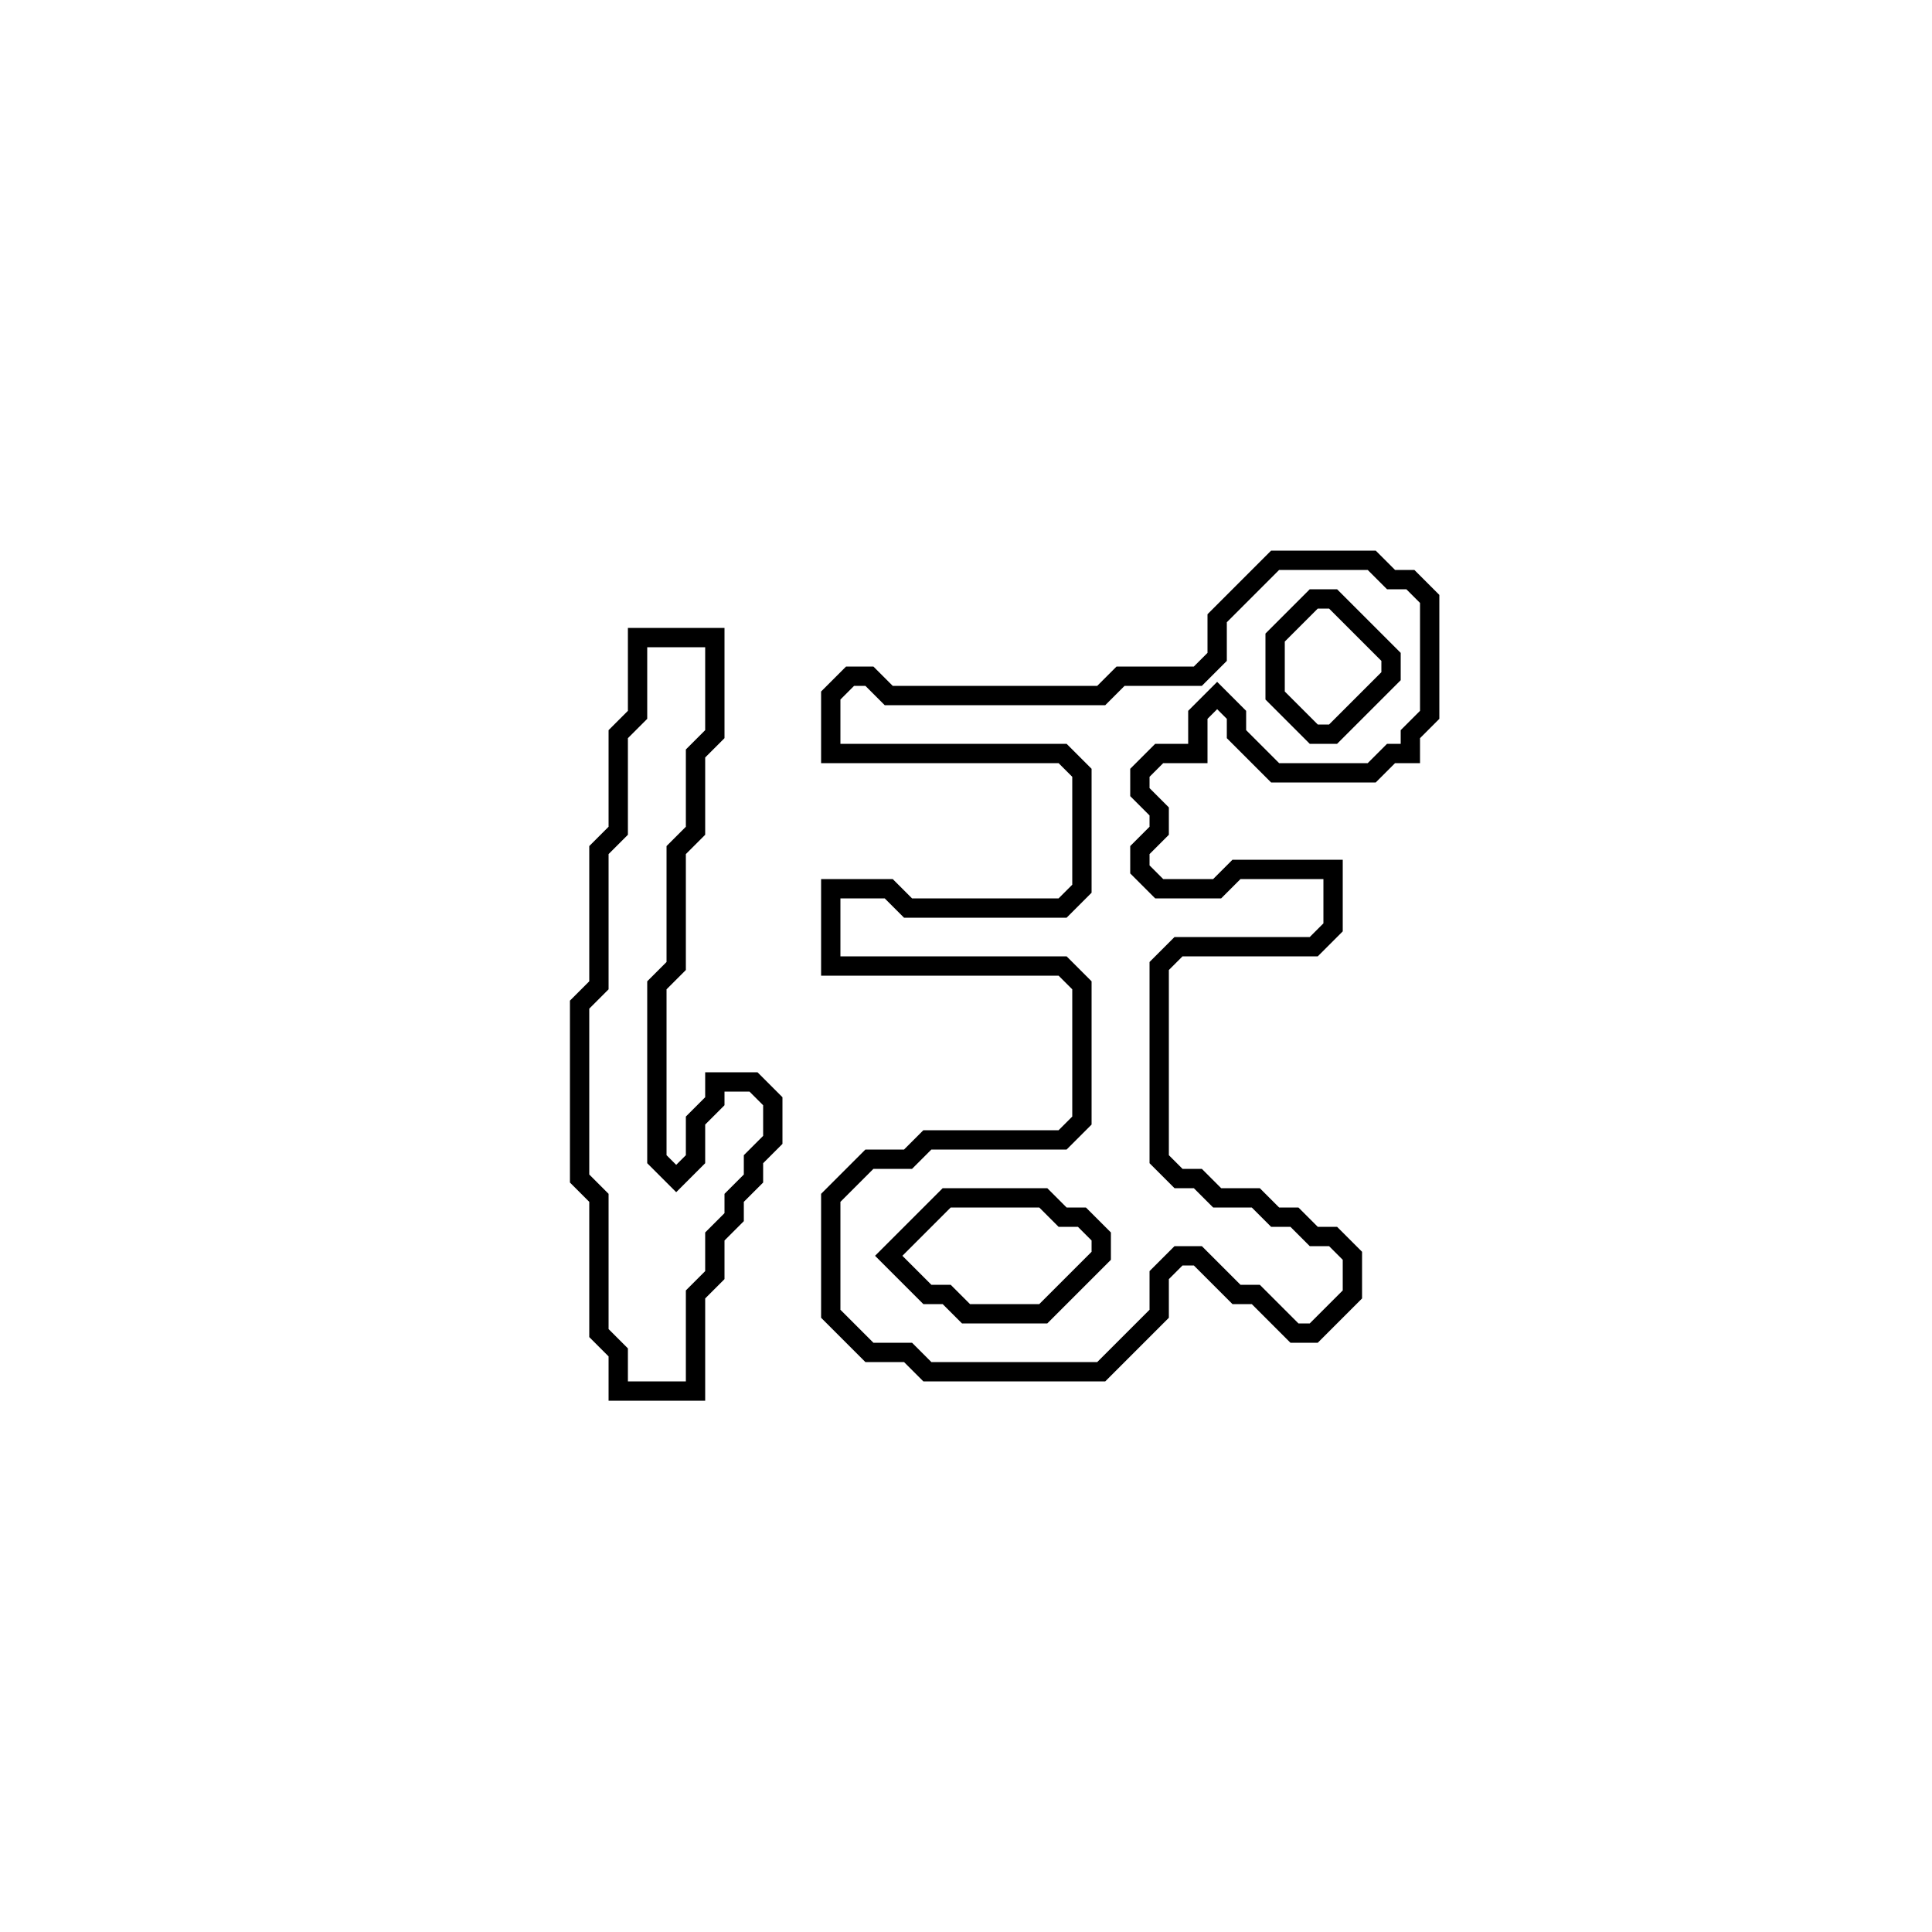 <?xml version="1.0" encoding="utf-8" ?>
<svg baseProfile="full" height="100" version="1.1" width="100" xmlns="http://www.w3.org/2000/svg" xmlns:ev="http://www.w3.org/2001/xml-events" xmlns:xlink="http://www.w3.org/1999/xlink"><defs /><polygon fill="none" id="1" points="33,33 33,37 32,38 32,43 31,44 31,51 30,52 30,61 31,62 31,69 32,70 32,72 36,72 36,67 37,66 37,64 38,63 38,62 39,61 39,60 40,59 40,57 39,56 37,56 37,57 36,58 36,60 35,61 34,60 34,51 35,50 35,44 36,43 36,39 37,38 37,33" stroke="black" stroke-width="1" /><polygon fill="none" id="2" points="66,29 63,32 63,34 62,35 58,35 57,36 46,36 45,35 44,35 43,36 43,39 55,39 56,40 56,46 55,47 47,47 46,46 43,46 43,50 55,50 56,51 56,58 55,59 48,59 47,60 45,60 43,62 43,68 45,70 47,70 48,71 57,71 60,68 60,66 61,65 62,65 64,67 65,67 67,69 68,69 70,67 70,65 69,64 68,64 67,63 66,63 65,62 63,62 62,61 61,61 60,60 60,50 61,49 68,49 69,48 69,45 64,45 63,46 60,46 59,45 59,44 60,43 60,42 59,41 59,40 60,39 62,39 62,37 63,36 64,37 64,38 66,40 71,40 72,39 73,39 73,38 74,37 74,31 73,30 72,30 71,29" stroke="black" stroke-width="1" /><polygon fill="none" id="3" points="49,62 54,62 55,63 56,63 57,64 57,65 54,68 50,68 49,67 48,67 46,65" stroke="black" stroke-width="1" /><polygon fill="none" id="4" points="68,31 69,31 72,34 72,35 69,38 68,38 66,36 66,33" stroke="black" stroke-width="1" /></svg>